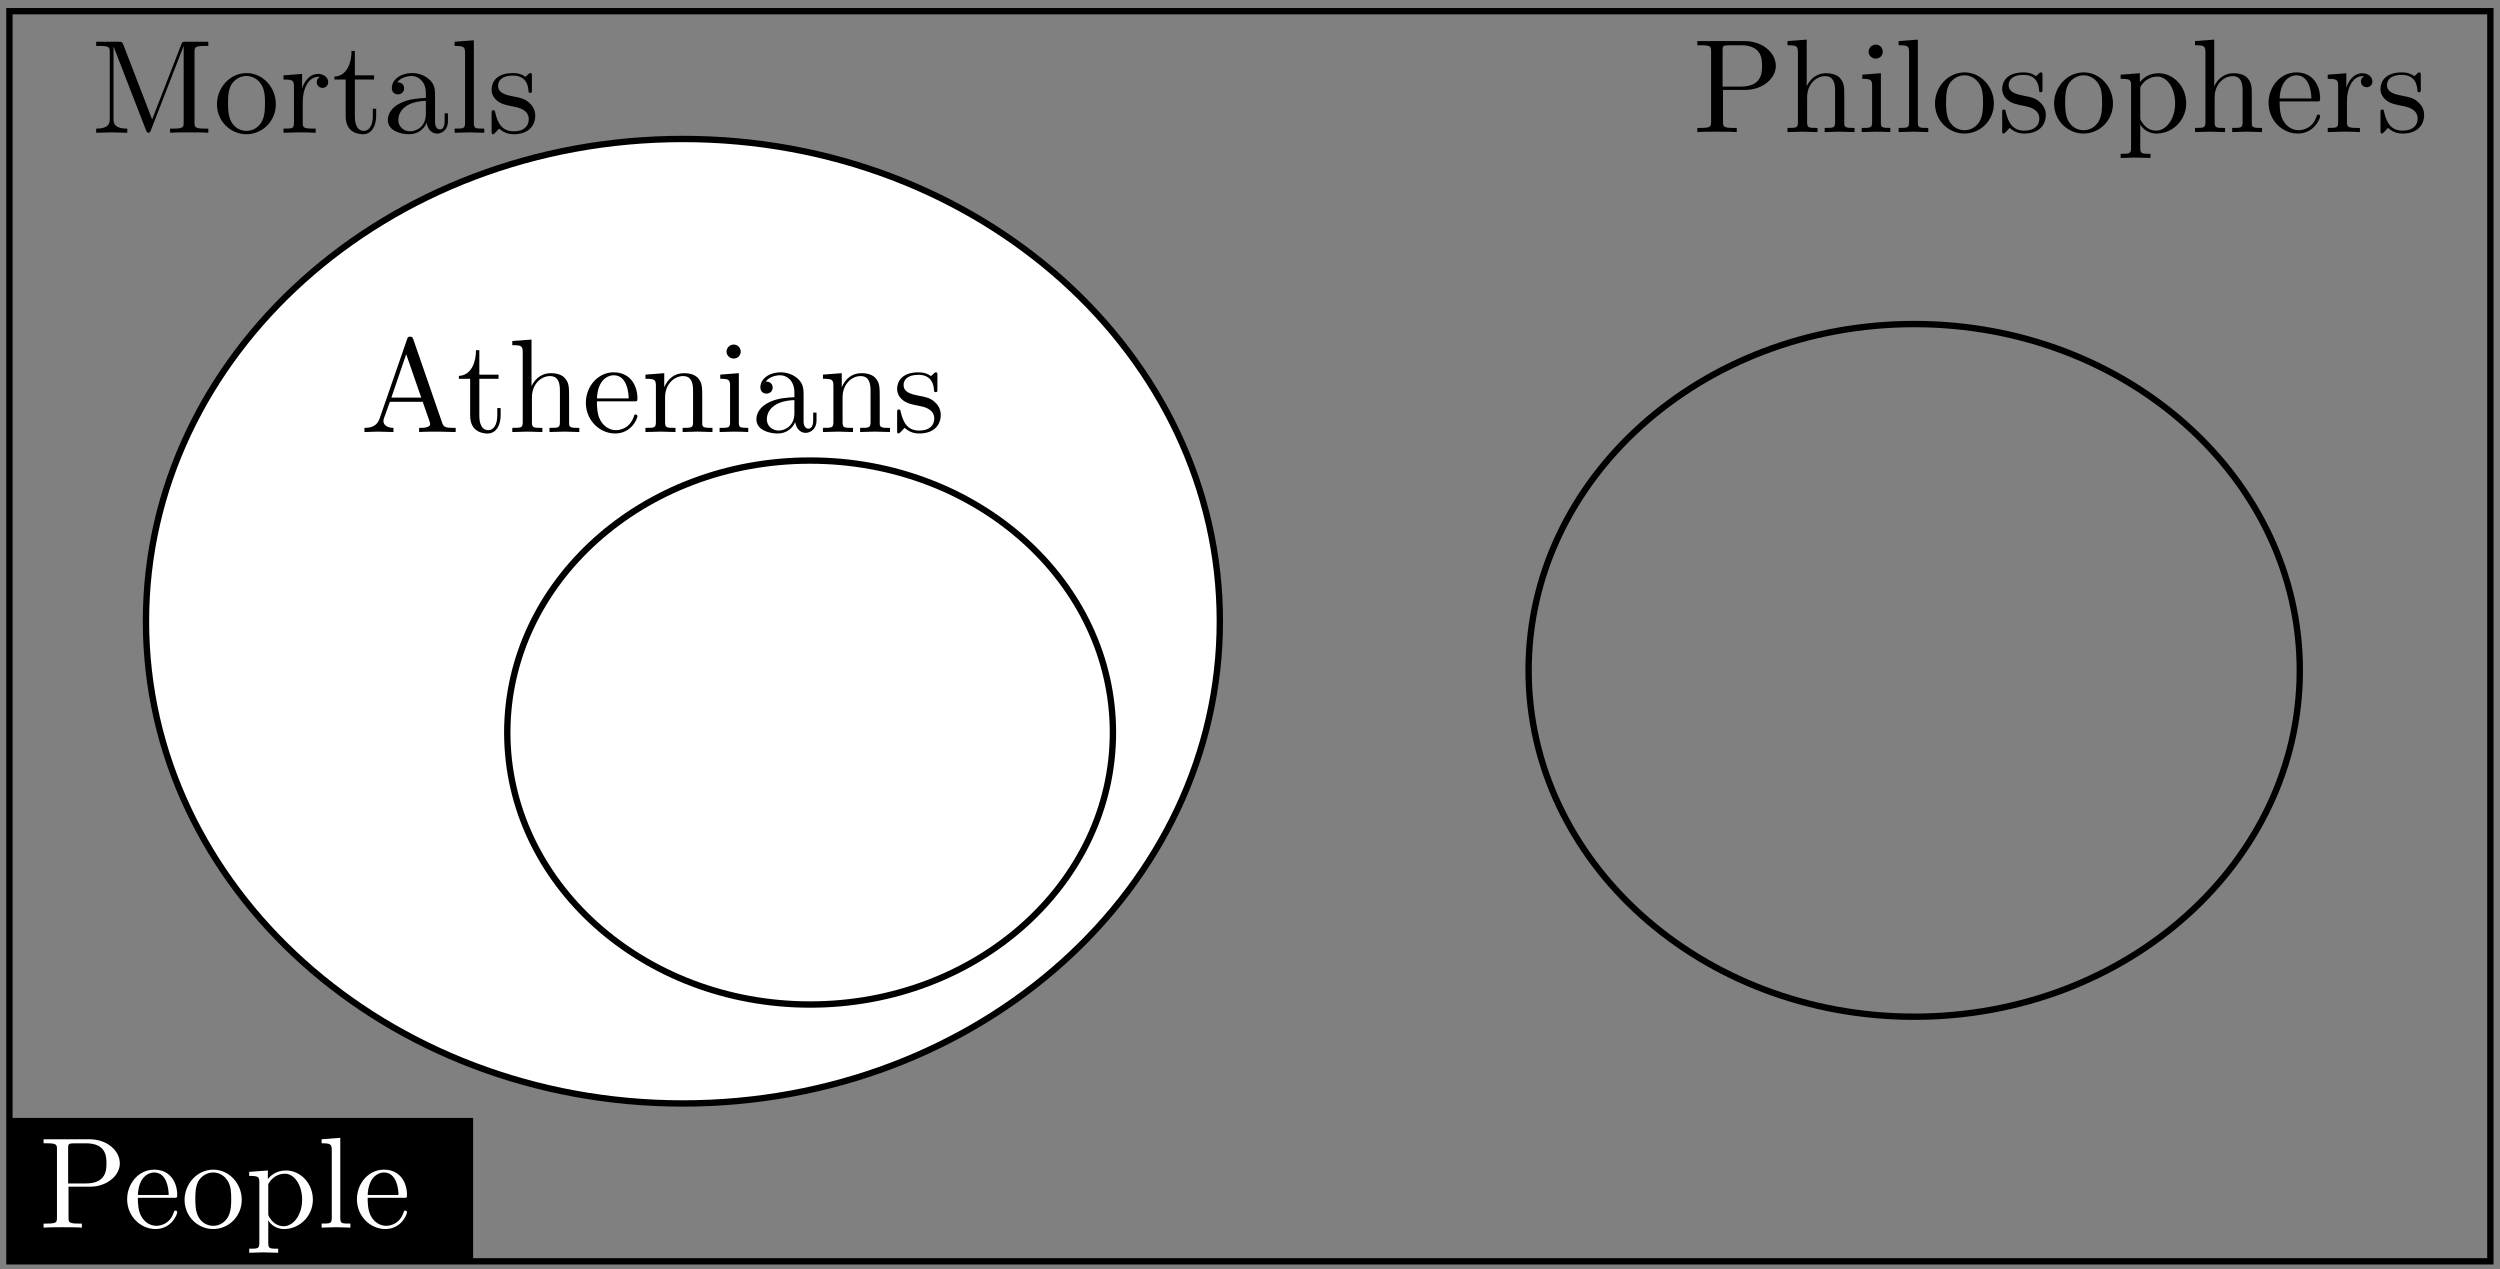 <?xml version="1.0" encoding="UTF-8" standalone="no"?>
<!-- Created with Inkscape (http://www.inkscape.org/) -->

<svg
   xmlns:ns0="http://www.iki.fi/pav/software/textext/"
   xmlns:dc="http://purl.org/dc/elements/1.1/"
   xmlns:cc="http://creativecommons.org/ns#"
   xmlns:rdf="http://www.w3.org/1999/02/22-rdf-syntax-ns#"
   xmlns:svg="http://www.w3.org/2000/svg"
   xmlns="http://www.w3.org/2000/svg"
   xmlns:xlink="http://www.w3.org/1999/xlink"
   xmlns:sodipodi="http://sodipodi.sourceforge.net/DTD/sodipodi-0.dtd"
   xmlns:inkscape="http://www.inkscape.org/namespaces/inkscape"
   width="392.906"
   height="199.469"
   id="svg2"
   version="1.1"
   inkscape:version="0.48.1 r9760"
   sodipodi:docname="syllogism-mortals-euler-box-diagram.svg">
  <rect width="100%" height="100%" fill="#808080" stroke="none"/>
  <sodipodi:namedview
     id="base"
     pagecolor="#ffffff"
     bordercolor="#666666"
     borderopacity="1.0"
     inkscape:pageopacity="0.0"
     inkscape:pageshadow="2"
     inkscape:zoom="3.0058061"
     inkscape:cx="137.56709"
     inkscape:cy="136.86926"
     inkscape:document-units="px"
     inkscape:current-layer="layer1"
     showgrid="false"
     inkscape:window-width="1366"
     inkscape:window-height="710"
     inkscape:window-x="-1"
     inkscape:window-y="26"
     inkscape:window-maximized="1"
     fit-margin-top="1"
     fit-margin-right="1"
     fit-margin-bottom="1"
     fit-margin-left="1" />
  <defs
     id="defs4">
    <marker
       inkscape:stockid="RazorWire"
       id="RazorWire"
       refX="0"
       refY="0"
       orient="auto">
       style=&quot;overflow:visible&quot;&gt;
      <path
   inkscape:connector-curvature="0"
   id="path5189"
   transform="scale(0.8,0.8)"
   style="fill:#999999;fill-opacity:1;fill-rule:evenodd;stroke:#000000;stroke-width:0.1pt"
   d="m 0.023,-0.74 0,1.438 -7.781,2.313 18.437,0 -7.187,-2.313 0,-1.438 7.25,-2.156 -18.469,0 7.75,2.156 z" />
</marker>
    <marker
       inkscape:stockid="Arrow1Lend"
       orient="auto"
       refY="0"
       refX="0"
       id="Arrow1Lend"
       style="overflow:visible">
      <path
         inkscape:connector-curvature="0"
         id="path4959"
         d="M 0,0 5,-5 -12.5,0 5,5 0,0 z"
         style="fill-rule:evenodd;stroke:#000000;stroke-width:1pt;marker-start:none"
         transform="matrix(-0.8,0,0,-0.8,-10,0)" />
    </marker>
    <marker
       inkscape:stockid="DotL"
       orient="auto"
       refY="0"
       refX="0"
       id="DotL"
       style="overflow:visible">
      <path
         inkscape:connector-curvature="0"
         id="path5018"
         d="m -2.5,-1 c 0,2.76 -2.24,5 -5,5 -2.76,0 -5,-2.24 -5,-5 0,-2.76 2.24,-5 5,-5 2.76,0 5,2.24 5,5 z"
         style="fill-rule:evenodd;stroke:#000000;stroke-width:1pt;marker-start:none;marker-end:none"
         transform="matrix(0.8,0,0,0.8,5.92,0.8)" />
    </marker>
    <marker
       inkscape:stockid="DotM"
       orient="auto"
       refY="0"
       refX="0"
       id="DotM"
       style="overflow:visible">
      <path
         inkscape:connector-curvature="0"
         id="path5021"
         d="m -2.5,-1 c 0,2.76 -2.24,5 -5,5 -2.76,0 -5,-2.24 -5,-5 0,-2.76 2.24,-5 5,-5 2.76,0 5,2.24 5,5 z"
         style="fill-rule:evenodd;stroke:#000000;stroke-width:1pt;marker-start:none;marker-end:none"
         transform="matrix(0.4,0,0,0.4,2.96,0.4)" />
    </marker>
    <marker
       inkscape:stockid="DotL"
       orient="auto"
       refY="0"
       refX="0"
       id="DotL-1"
       style="overflow:visible">
      <path
         inkscape:connector-curvature="0"
         id="path5018-9"
         d="m -2.5,-1 c 0,2.76 -2.24,5 -5,5 -2.76,0 -5,-2.24 -5,-5 0,-2.76 2.24,-5 5,-5 2.76,0 5,2.24 5,5 z"
         style="fill-rule:evenodd;stroke:#000000;stroke-width:1pt;marker-start:none;marker-end:none"
         transform="matrix(0.8,0,0,0.8,5.92,0.8)" />
    </marker>
    <marker
       inkscape:stockid="DotL"
       orient="auto"
       refY="0"
       refX="0"
       id="marker3931"
       style="overflow:visible">
      <path
         inkscape:connector-curvature="0"
         id="path3933"
         d="m -2.5,-1 c 0,2.76 -2.24,5 -5,5 -2.76,0 -5,-2.24 -5,-5 0,-2.76 2.24,-5 5,-5 2.76,0 5,2.24 5,5 z"
         style="fill-rule:evenodd;stroke:#000000;stroke-width:1pt;marker-start:none;marker-end:none"
         transform="matrix(0.8,0,0,0.8,5.92,0.8)" />
    </marker>
    <defs
       id="defs3283">
      <g
         id="g3285">
        <symbol
           id="textext-50d84883-0"
           overflow="visible"
           style="overflow:visible">
          <path
             id="path3288"
             d="M 6.219,-4.953 C 6.219,-5.938 5.234,-6.812 3.875,-6.812 l -3.531,0 0,0.312 0.25,0 c 0.766,0 0.781,0.109 0.781,0.469 l 0,5.25 c 0,0.359 -0.016,0.469 -0.781,0.469 l -0.25,0 0,0.312 c 0.359,-0.031 1.094,-0.031 1.469,-0.031 0.375,0 1.125,0 1.484,0.031 l 0,-0.312 -0.25,0 c -0.766,0 -0.781,-0.109 -0.781,-0.469 l 0,-2.375 1.688,0 c 1.188,0 2.266,-0.797 2.266,-1.797 z m -1.031,0 c 0,0.469 0,1.547 -1.578,1.547 l -1.375,0 0,-2.688 C 2.234,-6.438 2.25,-6.5 2.719,-6.5 l 0.891,0 C 5.188,-6.5 5.188,-5.438 5.188,-4.953 z m 0,0"
             style="stroke:none"
             inkscape:connector-curvature="0" />
        </symbol>
        <symbol
           id="textext-50d84883-1"
           overflow="visible"
           style="overflow:visible">
          <path
             id="path3291"
             d="m 4.141,-1.188 c 0,-0.094 -0.078,-0.125 -0.141,-0.125 -0.078,0 -0.109,0.062 -0.125,0.141 -0.344,1.031 -1.25,1.031 -1.344,1.031 -0.5,0 -0.891,-0.297 -1.125,-0.672 -0.297,-0.469 -0.297,-1.125 -0.297,-1.484 l 2.781,0 c 0.219,0 0.25,0 0.25,-0.219 0,-0.984 -0.547,-1.953 -1.781,-1.953 -1.156,0 -2.078,1.031 -2.078,2.281 0,1.328 1.047,2.297 2.188,2.297 C 3.688,0.109 4.141,-1 4.141,-1.188 z m -0.656,-1.328 -2.375,0 C 1.172,-4 2.016,-4.25 2.359,-4.25 c 1.016,0 1.125,1.344 1.125,1.734 z m 0,0"
             style="stroke:none"
             inkscape:connector-curvature="0" />
        </symbol>
        <symbol
           id="textext-50d84883-2"
           overflow="visible"
           style="overflow:visible">
          <path
             id="path3294"
             d="M 4.688,-2.141 C 4.688,-3.406 3.703,-4.469 2.5,-4.469 c -1.25,0 -2.219,1.094 -2.219,2.328 0,1.297 1.031,2.25 2.203,2.25 1.203,0 2.203,-0.984 2.203,-2.25 z M 3.875,-2.219 c 0,0.359 0,0.906 -0.219,1.344 -0.234,0.453 -0.672,0.734 -1.156,0.734 -0.438,0 -0.875,-0.203 -1.141,-0.672 -0.25,-0.438 -0.25,-1.047 -0.25,-1.406 0,-0.391 0,-0.922 0.234,-1.359 C 1.609,-4.031 2.078,-4.25 2.484,-4.25 c 0.438,0 0.859,0.219 1.125,0.656 0.266,0.422 0.266,1 0.266,1.375 z m 0,0"
             style="stroke:none"
             inkscape:connector-curvature="0" />
        </symbol>
        <symbol
           id="textext-50d84883-3"
           overflow="visible"
           style="overflow:visible">
          <path
             id="path3297"
             d="m 5.188,-2.156 c 0,-1.266 -0.953,-2.25 -2.078,-2.25 -0.781,0 -1.203,0.438 -1.391,0.656 l 0,-0.656 -1.438,0.109 0,0.312 c 0.703,0 0.781,0.062 0.781,0.5 l 0,4.656 C 1.062,1.625 0.953,1.625 0.281,1.625 l 0,0.312 1.109,-0.031 1.125,0.031 0,-0.312 C 1.859,1.625 1.75,1.625 1.75,1.172 l 0,-1.766 c 0.047,0.172 0.469,0.703 1.219,0.703 1.188,0 2.219,-0.984 2.219,-2.266 z m -0.828,0 c 0,1.203 -0.688,2.047 -1.422,2.047 -0.406,0 -0.781,-0.203 -1.047,-0.609 C 1.75,-0.922 1.75,-0.938 1.75,-1.141 l 0,-2.219 C 2.031,-3.875 2.516,-4.156 3.031,-4.156 c 0.734,0 1.328,0.875 1.328,2 z m 0,0"
             style="stroke:none"
             inkscape:connector-curvature="0" />
        </symbol>
        <symbol
           id="textext-50d84883-4"
           overflow="visible"
           style="overflow:visible">
          <path
             id="path3300"
             d="m 2.547,0 0,-0.312 c -0.672,0 -0.781,0 -0.781,-0.438 l 0,-6.172 -1.438,0.109 0,0.312 c 0.703,0 0.781,0.062 0.781,0.562 l 0,5.188 c 0,0.438 -0.109,0.438 -0.781,0.438 l 0,0.312 1.109,-0.031 z m 0,0"
             style="stroke:none"
             inkscape:connector-curvature="0" />
        </symbol>
      </g>
    </defs>
  </defs>
  <g
     transform="translate(-78.312,-136.688)"
     id="layer1"
     inkscape:groupmode="layer"
     inkscape:label="Layer 1">
    <rect
       y="313.179"
       x="80.273"
       height="20.684"
       width="71.599"
       id="rect3449"
       style="fill:#000000;stroke:#000000;stroke-width:1.594;stroke-miterlimit:4;stroke-opacity:1;stroke-dasharray:none;stroke-dashoffset:0" />
    <g
       transform="matrix(2.039,0,0,2.039,-371.116,54.839)"
       style="fill:#ffffff;fill-opacity:1;stroke-width:0"
       id="g3303">
      <use
         style="fill:#ffffff"
         height="199.469"
         width="392.906"
         xlink:href="#textext-50d84883-0"
         x="223.432"
         y="134.765"
         id="use3305" />
    </g>
    <g
       transform="matrix(2.039,0,0,2.039,-371.116,54.839)"
       style="fill:#ffffff;fill-opacity:1;stroke-width:0"
       id="g3307">
      <use
         style="fill:#ffffff"
         height="199.469"
         width="392.906"
         xlink:href="#textext-50d84883-1"
         x="229.934"
         y="134.765"
         id="use3309" />
      <use
         style="fill:#ffffff"
         height="199.469"
         width="392.906"
         xlink:href="#textext-50d84883-2"
         x="234.362"
         y="134.765"
         id="use3311" />
      <use
         style="fill:#ffffff"
         height="199.469"
         width="392.906"
         xlink:href="#textext-50d84883-3"
         x="239.343"
         y="134.765"
         id="use3313" />
      <use
         style="fill:#ffffff"
         height="199.469"
         width="392.906"
         xlink:href="#textext-50d84883-4"
         x="244.878"
         y="134.765"
         id="use3315" />
      <use
         style="fill:#ffffff"
         height="199.469"
         width="392.906"
         xlink:href="#textext-50d84883-1"
         x="247.646"
         y="134.765"
         id="use3317" />
    </g>
    <rect
       style="fill:none;stroke:#000000;stroke-width:0.992;stroke-miterlimit:4;stroke-opacity:1;stroke-dasharray:none;stroke-dashoffset:0"
       id="rect5767"
       width="389.914"
       height="196.475"
       x="79.793"
       y="138.445" />
    <path
       transform="matrix(2.222,0,0,2.222,-107.917,-328.152)"
       sodipodi:type="arc"
       style="fill:none;stroke:#000000;stroke-width:0.45;stroke-miterlimit:4;stroke-opacity:1;stroke-dasharray:none;stroke-dashoffset:0"
       id="path3741-2-0-7"
       sodipodi:cx="219.20311"
       sodipodi:cy="256.6145"
       sodipodi:rx="27.274118"
       sodipodi:ry="24.496199"
       d="m 246.477,256.615 c 0,13.529 -12.211,24.496 -27.274,24.496 -15.063,0 -27.274,-10.967 -27.274,-24.496 0,-13.529 12.211,-24.496 27.274,-24.496 15.063,0 27.274,10.967 27.274,24.496 z" />
    <path
       transform="matrix(3.094,0,0,3.094,-492.575,-559.646)"
       sodipodi:type="arc"
       style="fill:#ffffff;fill-opacity:1;fill-rule:nonzero;stroke:#000000;stroke-width:0.323;stroke-miterlimit:4;stroke-opacity:1;stroke-dasharray:none;stroke-dashoffset:0"
       id="path3741-27-3"
       sodipodi:cx="219.20311"
       sodipodi:cy="256.6145"
       sodipodi:rx="27.274118"
       sodipodi:ry="24.496199"
       d="m 246.477,256.615 c 0,13.529 -12.211,24.496 -27.274,24.496 -15.063,0 -27.274,-10.967 -27.274,-24.496 0,-13.529 12.211,-24.496 27.274,-24.496 15.063,0 27.274,10.967 27.274,24.496 z" />
    <path
       transform="matrix(1.745,0,0,1.745,-176.879,-195.977)"
       sodipodi:type="arc"
       style="fill:none;stroke:#000000;stroke-width:0.573;stroke-miterlimit:4;stroke-opacity:1;stroke-dasharray:none;stroke-dashoffset:0"
       id="path3741-2-2"
       sodipodi:cx="219.20311"
       sodipodi:cy="256.6145"
       sodipodi:rx="27.274118"
       sodipodi:ry="24.496199"
       d="m 246.477,256.615 c 0,13.529 -12.211,24.496 -27.274,24.496 -15.063,0 -27.274,-10.967 -27.274,-24.496 0,-13.529 12.211,-24.496 27.274,-24.496 15.063,0 27.274,10.967 27.274,24.496 z" />
    <g
       transform="matrix(2.1,0,0,2.1,-334.275,-78.418)"
       ns0:text="Athenians"
       ns0:preamble="/home/aidan/Thesis/images/preamble.tex"
       ns0:page_width=""
       style="stroke-width:0"
       id="g3364-3">
      <defs
         id="defs3366-9">
        <g
           id="g3368-2">
          <symbol
             overflow="visible"
             id="textext-88628409-0-8"
             style="overflow:visible">
            <path
               style="stroke:none"
               d="m 7.141,0 0,-0.312 -0.172,0 C 6.375,-0.312 6.234,-0.375 6.125,-0.703 L 3.969,-6.938 c -0.047,-0.125 -0.078,-0.203 -0.234,-0.203 -0.156,0 -0.188,0.062 -0.234,0.203 L 1.438,-0.984 C 1.25,-0.469 0.859,-0.312 0.312,-0.312 L 0.312,0 1.328,-0.031 2.484,0 l 0,-0.312 c -0.5,0 -0.75,-0.25 -0.75,-0.5 0,-0.031 0.016,-0.141 0.016,-0.156 l 0.469,-1.297 2.453,0 0.531,1.516 c 0.016,0.047 0.031,0.109 0.031,0.141 0,0.297 -0.562,0.297 -0.828,0.297 l 0,0.312 c 0.359,-0.031 1.062,-0.031 1.438,-0.031 z M 4.562,-2.578 l -2.234,0 1.109,-3.25 z m 0,0"
               id="path3371-3"
               inkscape:connector-curvature="0" />
          </symbol>
          <symbol
             overflow="visible"
             id="textext-88628409-1-0"
             style="overflow:visible">
            <path
               style="stroke:none"
               d="m 3.312,-1.234 0,-0.562 -0.25,0 0,0.547 c 0,0.734 -0.297,1.109 -0.672,1.109 -0.672,0 -0.672,-0.906 -0.672,-1.078 l 0,-2.766 1.438,0 0,-0.312 -1.438,0 0,-1.828 -0.25,0 c 0,0.812 -0.297,1.875 -1.281,1.922 l 0,0.219 0.844,0 0,2.75 c 0,1.219 0.938,1.344 1.297,1.344 0.703,0 0.984,-0.703 0.984,-1.344 z m 0,0"
               id="path3374-1"
               inkscape:connector-curvature="0" />
          </symbol>
          <symbol
             overflow="visible"
             id="textext-88628409-2-7"
             style="overflow:visible">
            <path
               style="stroke:none"
               d="m 5.328,0 0,-0.312 c -0.516,0 -0.766,0 -0.766,-0.297 l 0,-1.906 c 0,-0.859 0,-1.156 -0.312,-1.516 -0.141,-0.172 -0.469,-0.375 -1.047,-0.375 -0.844,0 -1.281,0.594 -1.438,0.953 l -0.016,0 0,-3.469 -1.438,0.109 0,0.312 c 0.703,0 0.781,0.062 0.781,0.562 l 0,5.188 c 0,0.438 -0.109,0.438 -0.781,0.438 L 0.312,0 1.453,-0.031 2.562,0 l 0,-0.312 c -0.672,0 -0.781,0 -0.781,-0.438 l 0,-1.844 C 1.781,-3.625 2.5,-4.188 3.125,-4.188 c 0.641,0 0.75,0.531 0.75,1.109 l 0,2.328 c 0,0.438 -0.109,0.438 -0.781,0.438 l 0,0.312 1.125,-0.031 z m 0,0"
               id="path3377-8"
               inkscape:connector-curvature="0" />
          </symbol>
          <symbol
             overflow="visible"
             id="textext-88628409-3-9"
             style="overflow:visible">
            <path
               style="stroke:none"
               d="m 4.141,-1.188 c 0,-0.094 -0.078,-0.125 -0.141,-0.125 -0.078,0 -0.109,0.062 -0.125,0.141 -0.344,1.031 -1.25,1.031 -1.344,1.031 -0.5,0 -0.891,-0.297 -1.125,-0.672 -0.297,-0.469 -0.297,-1.125 -0.297,-1.484 l 2.781,0 c 0.219,0 0.25,0 0.25,-0.219 0,-0.984 -0.547,-1.953 -1.781,-1.953 -1.156,0 -2.078,1.031 -2.078,2.281 0,1.328 1.047,2.297 2.188,2.297 C 3.688,0.109 4.141,-1 4.141,-1.188 z m -0.656,-1.328 -2.375,0 C 1.172,-4 2.016,-4.25 2.359,-4.25 c 1.016,0 1.125,1.344 1.125,1.734 z m 0,0"
               id="path3380-1"
               inkscape:connector-curvature="0" />
          </symbol>
          <symbol
             overflow="visible"
             id="textext-88628409-4-5"
             style="overflow:visible">
            <path
               style="stroke:none"
               d="m 5.328,0 0,-0.312 c -0.516,0 -0.766,0 -0.766,-0.297 l 0,-1.906 c 0,-0.859 0,-1.156 -0.312,-1.516 -0.141,-0.172 -0.469,-0.375 -1.047,-0.375 C 2.469,-4.406 2,-3.984 1.719,-3.359 l 0,-1.047 -1.406,0.109 0,0.312 c 0.703,0 0.781,0.062 0.781,0.562 l 0,2.672 c 0,0.438 -0.109,0.438 -0.781,0.438 L 0.312,0 1.453,-0.031 2.562,0 l 0,-0.312 c -0.672,0 -0.781,0 -0.781,-0.438 l 0,-1.844 C 1.781,-3.625 2.5,-4.188 3.125,-4.188 c 0.641,0 0.75,0.531 0.75,1.109 l 0,2.328 c 0,0.438 -0.109,0.438 -0.781,0.438 l 0,0.312 1.125,-0.031 z m 0,0"
               id="path3383-4"
               inkscape:connector-curvature="0" />
          </symbol>
          <symbol
             overflow="visible"
             id="textext-88628409-5-9"
             style="overflow:visible">
            <path
               style="stroke:none"
               d="m 2.469,0 0,-0.312 c -0.672,0 -0.703,-0.047 -0.703,-0.438 l 0,-3.656 -1.391,0.109 0,0.312 c 0.641,0 0.734,0.062 0.734,0.547 l 0,2.688 c 0,0.438 -0.109,0.438 -0.781,0.438 l 0,0.312 1.094,-0.031 C 1.781,-0.031 2.125,-0.016 2.469,0 z m -0.562,-6.016 c 0,-0.281 -0.219,-0.531 -0.516,-0.531 -0.344,0 -0.547,0.281 -0.547,0.531 C 0.844,-5.75 1.078,-5.5 1.375,-5.5 c 0.344,0 0.531,-0.266 0.531,-0.516 z m 0,0"
               id="path3386-2"
               inkscape:connector-curvature="0" />
          </symbol>
          <symbol
             overflow="visible"
             id="textext-88628409-6-5"
             style="overflow:visible">
            <path
               style="stroke:none"
               d="m 4.812,-0.891 0,-0.562 -0.25,0 0,0.562 C 4.562,-0.312 4.312,-0.25 4.203,-0.25 3.875,-0.25 3.844,-0.703 3.844,-0.75 l 0,-1.984 c 0,-0.422 0,-0.812 -0.359,-1.188 C 3.094,-4.312 2.594,-4.469 2.109,-4.469 c -0.812,0 -1.5,0.469 -1.5,1.125 0,0.297 0.203,0.469 0.453,0.469 0.281,0 0.469,-0.203 0.469,-0.453 0,-0.125 -0.062,-0.453 -0.516,-0.453 C 1.281,-4.141 1.781,-4.25 2.094,-4.25 c 0.484,0 1.062,0.391 1.062,1.281 l 0,0.359 C 2.641,-2.578 1.938,-2.547 1.312,-2.25 c -0.75,0.344 -1,0.859 -1,1.297 0,0.812 0.969,1.062 1.594,1.062 0.672,0 1.125,-0.406 1.312,-0.859 0.047,0.391 0.312,0.812 0.781,0.812 0.203,0 0.812,-0.141 0.812,-0.953 z m -1.656,-0.5 c 0,0.938 -0.719,1.281 -1.172,1.281 -0.484,0 -0.891,-0.344 -0.891,-0.844 0,-0.547 0.406,-1.375 2.062,-1.438 z m 0,0"
               id="path3389-7"
               inkscape:connector-curvature="0" />
          </symbol>
          <symbol
             overflow="visible"
             id="textext-88628409-7-4"
             style="overflow:visible">
            <path
               style="stroke:none"
               d="m 3.594,-1.281 c 0,-0.516 -0.297,-0.828 -0.422,-0.938 C 2.844,-2.547 2.453,-2.625 2.031,-2.703 1.469,-2.812 0.812,-2.938 0.812,-3.516 c 0,-0.359 0.25,-0.766 1.109,-0.766 1.094,0 1.156,0.906 1.172,1.203 0,0.094 0.109,0.094 0.109,0.094 0.141,0 0.141,-0.047 0.141,-0.234 l 0,-1.016 c 0,-0.156 0,-0.234 -0.109,-0.234 -0.047,0 -0.078,0 -0.203,0.125 -0.031,0.031 -0.125,0.125 -0.172,0.156 -0.375,-0.281 -0.781,-0.281 -0.938,-0.281 -1.219,0 -1.594,0.672 -1.594,1.234 0,0.344 0.156,0.625 0.422,0.844 0.328,0.25 0.609,0.312 1.328,0.453 0.219,0.047 1.031,0.203 1.031,0.922 0,0.5 -0.344,0.906 -1.125,0.906 -0.844,0 -1.203,-0.562 -1.391,-1.422 C 0.562,-1.656 0.562,-1.688 0.453,-1.688 c -0.125,0 -0.125,0.062 -0.125,0.234 l 0,1.328 c 0,0.172 0,0.234 0.109,0.234 0.047,0 0.062,-0.016 0.25,-0.203 0.016,-0.016 0.016,-0.031 0.203,-0.219 0.438,0.406 0.891,0.422 1.094,0.422 1.141,0 1.609,-0.672 1.609,-1.391 z m 0,0"
               id="path3392-9"
               inkscape:connector-curvature="0" />
          </symbol>
        </g>
      </defs>
      <g
         id="textext-88628409-8-9">
        <g
           style="fill:#000000;fill-opacity:1"
           id="g3395-4">
          <use
             xlink:href="#textext-88628409-0-8"
             x="223.432"
             y="134.765"
             id="use3397-5"
             width="744.094"
             height="1052.362" />
        </g>
        <g
           style="fill:#000000;fill-opacity:1"
           id="g3399-9">
          <use
             xlink:href="#textext-88628409-1-0"
             x="230.625"
             y="134.765"
             id="use3401-3"
             width="744.094"
             height="1052.362" />
          <use
             xlink:href="#textext-88628409-2-7"
             x="234.499"
             y="134.765"
             id="use3403-5"
             width="744.094"
             height="1052.362" />
          <use
             xlink:href="#textext-88628409-3-9"
             x="240.035"
             y="134.765"
             id="use3405-7"
             width="744.094"
             height="1052.362" />
          <use
             xlink:href="#textext-88628409-4-5"
             x="244.463"
             y="134.765"
             id="use3407-0"
             width="744.094"
             height="1052.362" />
          <use
             xlink:href="#textext-88628409-5-9"
             x="249.998"
             y="134.765"
             id="use3409-8"
             width="744.094"
             height="1052.362" />
          <use
             xlink:href="#textext-88628409-6-5"
             x="252.766"
             y="134.765"
             id="use3411-1"
             width="744.094"
             height="1052.362" />
          <use
             xlink:href="#textext-88628409-4-5"
             x="257.747"
             y="134.765"
             id="use3413-9"
             width="744.094"
             height="1052.362" />
          <use
             xlink:href="#textext-88628409-7-4"
             x="263.282"
             y="134.765"
             id="use3415-9"
             width="744.094"
             height="1052.362" />
        </g>
      </g>
    </g>
    <g
       id="g3575-7"
       style="stroke-width:0"
       ns0:page_width=""
       ns0:preamble="/home/aidan/Thesis/images/preamble.tex"
       ns0:text="Philosophers"
       transform="matrix(2.1,0,0,2.1,-124.863,-125.558)">
      <defs
         id="defs3577-8">
        <g
           id="g3579-2">
          <symbol
             id="textext-4e7c4837-0-5"
             overflow="visible"
             style="overflow:visible">
            <path
               id="path3582-3"
               d="M 6.219,-4.953 C 6.219,-5.938 5.234,-6.812 3.875,-6.812 l -3.531,0 0,0.312 0.25,0 c 0.766,0 0.781,0.109 0.781,0.469 l 0,5.25 c 0,0.359 -0.016,0.469 -0.781,0.469 l -0.25,0 0,0.312 c 0.359,-0.031 1.094,-0.031 1.469,-0.031 0.375,0 1.125,0 1.484,0.031 l 0,-0.312 -0.25,0 c -0.766,0 -0.781,-0.109 -0.781,-0.469 l 0,-2.375 1.688,0 c 1.188,0 2.266,-0.797 2.266,-1.797 z m -1.031,0 c 0,0.469 0,1.547 -1.578,1.547 l -1.375,0 0,-2.688 C 2.234,-6.438 2.25,-6.5 2.719,-6.5 l 0.891,0 C 5.188,-6.5 5.188,-5.438 5.188,-4.953 z m 0,0"
               style="stroke:none"
               inkscape:connector-curvature="0" />
          </symbol>
          <symbol
             id="textext-4e7c4837-1-4"
             overflow="visible"
             style="overflow:visible">
            <path
               id="path3585-9"
               d="m 5.328,0 0,-0.312 c -0.516,0 -0.766,0 -0.766,-0.297 l 0,-1.906 c 0,-0.859 0,-1.156 -0.312,-1.516 -0.141,-0.172 -0.469,-0.375 -1.047,-0.375 -0.844,0 -1.281,0.594 -1.438,0.953 l -0.016,0 0,-3.469 -1.438,0.109 0,0.312 c 0.703,0 0.781,0.062 0.781,0.562 l 0,5.188 c 0,0.438 -0.109,0.438 -0.781,0.438 L 0.312,0 1.453,-0.031 2.562,0 l 0,-0.312 c -0.672,0 -0.781,0 -0.781,-0.438 l 0,-1.844 C 1.781,-3.625 2.5,-4.188 3.125,-4.188 c 0.641,0 0.75,0.531 0.75,1.109 l 0,2.328 c 0,0.438 -0.109,0.438 -0.781,0.438 l 0,0.312 1.125,-0.031 z m 0,0"
               style="stroke:none"
               inkscape:connector-curvature="0" />
          </symbol>
          <symbol
             id="textext-4e7c4837-2-0"
             overflow="visible"
             style="overflow:visible">
            <path
               id="path3588-2"
               d="m 2.469,0 0,-0.312 c -0.672,0 -0.703,-0.047 -0.703,-0.438 l 0,-3.656 -1.391,0.109 0,0.312 c 0.641,0 0.734,0.062 0.734,0.547 l 0,2.688 c 0,0.438 -0.109,0.438 -0.781,0.438 l 0,0.312 1.094,-0.031 C 1.781,-0.031 2.125,-0.016 2.469,0 z m -0.562,-6.016 c 0,-0.281 -0.219,-0.531 -0.516,-0.531 -0.344,0 -0.547,0.281 -0.547,0.531 C 0.844,-5.75 1.078,-5.5 1.375,-5.5 c 0.344,0 0.531,-0.266 0.531,-0.516 z m 0,0"
               style="stroke:none"
               inkscape:connector-curvature="0" />
          </symbol>
          <symbol
             id="textext-4e7c4837-3-0"
             overflow="visible"
             style="overflow:visible">
            <path
               id="path3591-1"
               d="m 2.547,0 0,-0.312 c -0.672,0 -0.781,0 -0.781,-0.438 l 0,-6.172 -1.438,0.109 0,0.312 c 0.703,0 0.781,0.062 0.781,0.562 l 0,5.188 c 0,0.438 -0.109,0.438 -0.781,0.438 l 0,0.312 1.109,-0.031 z m 0,0"
               style="stroke:none"
               inkscape:connector-curvature="0" />
          </symbol>
          <symbol
             id="textext-4e7c4837-4-9"
             overflow="visible"
             style="overflow:visible">
            <path
               id="path3594-6"
               d="M 4.688,-2.141 C 4.688,-3.406 3.703,-4.469 2.5,-4.469 c -1.25,0 -2.219,1.094 -2.219,2.328 0,1.297 1.031,2.25 2.203,2.25 1.203,0 2.203,-0.984 2.203,-2.25 z M 3.875,-2.219 c 0,0.359 0,0.906 -0.219,1.344 -0.234,0.453 -0.672,0.734 -1.156,0.734 -0.438,0 -0.875,-0.203 -1.141,-0.672 -0.25,-0.438 -0.25,-1.047 -0.25,-1.406 0,-0.391 0,-0.922 0.234,-1.359 C 1.609,-4.031 2.078,-4.25 2.484,-4.25 c 0.438,0 0.859,0.219 1.125,0.656 0.266,0.422 0.266,1 0.266,1.375 z m 0,0"
               style="stroke:none"
               inkscape:connector-curvature="0" />
          </symbol>
          <symbol
             id="textext-4e7c4837-5-2"
             overflow="visible"
             style="overflow:visible">
            <path
               id="path3597-1"
               d="m 3.594,-1.281 c 0,-0.516 -0.297,-0.828 -0.422,-0.938 C 2.844,-2.547 2.453,-2.625 2.031,-2.703 1.469,-2.812 0.812,-2.938 0.812,-3.516 c 0,-0.359 0.25,-0.766 1.109,-0.766 1.094,0 1.156,0.906 1.172,1.203 0,0.094 0.109,0.094 0.109,0.094 0.141,0 0.141,-0.047 0.141,-0.234 l 0,-1.016 c 0,-0.156 0,-0.234 -0.109,-0.234 -0.047,0 -0.078,0 -0.203,0.125 -0.031,0.031 -0.125,0.125 -0.172,0.156 -0.375,-0.281 -0.781,-0.281 -0.938,-0.281 -1.219,0 -1.594,0.672 -1.594,1.234 0,0.344 0.156,0.625 0.422,0.844 0.328,0.25 0.609,0.312 1.328,0.453 0.219,0.047 1.031,0.203 1.031,0.922 0,0.5 -0.344,0.906 -1.125,0.906 -0.844,0 -1.203,-0.562 -1.391,-1.422 C 0.562,-1.656 0.562,-1.688 0.453,-1.688 c -0.125,0 -0.125,0.062 -0.125,0.234 l 0,1.328 c 0,0.172 0,0.234 0.109,0.234 0.047,0 0.062,-0.016 0.25,-0.203 0.016,-0.016 0.016,-0.031 0.203,-0.219 0.438,0.406 0.891,0.422 1.094,0.422 1.141,0 1.609,-0.672 1.609,-1.391 z m 0,0"
               style="stroke:none"
               inkscape:connector-curvature="0" />
          </symbol>
          <symbol
             id="textext-4e7c4837-6-2"
             overflow="visible"
             style="overflow:visible">
            <path
               id="path3600-0"
               d="m 5.188,-2.156 c 0,-1.266 -0.953,-2.25 -2.078,-2.25 -0.781,0 -1.203,0.438 -1.391,0.656 l 0,-0.656 -1.438,0.109 0,0.312 c 0.703,0 0.781,0.062 0.781,0.5 l 0,4.656 C 1.062,1.625 0.953,1.625 0.281,1.625 l 0,0.312 1.109,-0.031 1.125,0.031 0,-0.312 C 1.859,1.625 1.75,1.625 1.75,1.172 l 0,-1.766 c 0.047,0.172 0.469,0.703 1.219,0.703 1.188,0 2.219,-0.984 2.219,-2.266 z m -0.828,0 c 0,1.203 -0.688,2.047 -1.422,2.047 -0.406,0 -0.781,-0.203 -1.047,-0.609 C 1.75,-0.922 1.75,-0.938 1.75,-1.141 l 0,-2.219 C 2.031,-3.875 2.516,-4.156 3.031,-4.156 c 0.734,0 1.328,0.875 1.328,2 z m 0,0"
               style="stroke:none"
               inkscape:connector-curvature="0" />
          </symbol>
          <symbol
             id="textext-4e7c4837-7-7"
             overflow="visible"
             style="overflow:visible">
            <path
               id="path3603-3"
               d="m 4.141,-1.188 c 0,-0.094 -0.078,-0.125 -0.141,-0.125 -0.078,0 -0.109,0.062 -0.125,0.141 -0.344,1.031 -1.25,1.031 -1.344,1.031 -0.5,0 -0.891,-0.297 -1.125,-0.672 -0.297,-0.469 -0.297,-1.125 -0.297,-1.484 l 2.781,0 c 0.219,0 0.25,0 0.25,-0.219 0,-0.984 -0.547,-1.953 -1.781,-1.953 -1.156,0 -2.078,1.031 -2.078,2.281 0,1.328 1.047,2.297 2.188,2.297 C 3.688,0.109 4.141,-1 4.141,-1.188 z m -0.656,-1.328 -2.375,0 C 1.172,-4 2.016,-4.25 2.359,-4.25 c 1.016,0 1.125,1.344 1.125,1.734 z m 0,0"
               style="stroke:none"
               inkscape:connector-curvature="0" />
          </symbol>
          <symbol
             id="textext-4e7c4837-8-1"
             overflow="visible"
             style="overflow:visible">
            <path
               id="path3606-1"
               d="m 3.625,-3.797 c 0,-0.312 -0.312,-0.609 -0.734,-0.609 -0.734,0 -1.094,0.672 -1.219,1.094 l 0,-1.094 -1.391,0.109 0,0.312 c 0.703,0 0.781,0.062 0.781,0.562 l 0,2.672 c 0,0.438 -0.109,0.438 -0.781,0.438 l 0,0.312 1.141,-0.031 c 0.391,0 0.859,0 1.266,0.031 l 0,-0.312 -0.219,0 c -0.734,0 -0.75,-0.109 -0.75,-0.469 l 0,-1.531 c 0,-0.984 0.422,-1.875 1.172,-1.875 0.062,0 0.094,0 0.109,0.016 -0.031,0 -0.234,0.125 -0.234,0.391 0,0.266 0.219,0.422 0.438,0.422 0.172,0 0.422,-0.125 0.422,-0.438 z m 0,0"
               style="stroke:none"
               inkscape:connector-curvature="0" />
          </symbol>
        </g>
      </defs>
      <g
         id="textext-4e7c4837-9-9">
        <g
           id="g3609-0"
           style="fill:#000000;fill-opacity:1">
          <use
             id="use3611-5"
             y="134.765"
             x="223.432"
             xlink:href="#textext-4e7c4837-0-5"
             width="744.094"
             height="1052.362" />
          <use
             id="use3613-6"
             y="134.765"
             x="230.213"
             xlink:href="#textext-4e7c4837-1-4"
             width="744.094"
             height="1052.362" />
          <use
             id="use3615-7"
             y="134.765"
             x="235.748"
             xlink:href="#textext-4e7c4837-2-0"
             width="744.094"
             height="1052.362" />
          <use
             id="use3617-7"
             y="134.765"
             x="238.515"
             xlink:href="#textext-4e7c4837-3-0"
             width="744.094"
             height="1052.362" />
          <use
             id="use3619-4"
             y="134.765"
             x="241.283"
             xlink:href="#textext-4e7c4837-4-9"
             width="744.094"
             height="1052.362" />
          <use
             id="use3621-0"
             y="134.765"
             x="246.264"
             xlink:href="#textext-4e7c4837-5-2"
             width="744.094"
             height="1052.362" />
          <use
             id="use3623-6"
             y="134.765"
             x="250.195"
             xlink:href="#textext-4e7c4837-4-9"
             width="744.094"
             height="1052.362" />
          <use
             id="use3625-4"
             y="134.765"
             x="255.176"
             xlink:href="#textext-4e7c4837-6-2"
             width="744.094"
             height="1052.362" />
          <use
             id="use3627-7"
             y="134.765"
             x="260.711"
             xlink:href="#textext-4e7c4837-1-4"
             width="744.094"
             height="1052.362" />
          <use
             id="use3629-4"
             y="134.765"
             x="266.246"
             xlink:href="#textext-4e7c4837-7-7"
             width="744.094"
             height="1052.362" />
          <use
             id="use3631-8"
             y="134.765"
             x="270.675"
             xlink:href="#textext-4e7c4837-8-1"
             width="744.094"
             height="1052.362" />
          <use
             id="use3633-5"
             y="134.765"
             x="274.577"
             xlink:href="#textext-4e7c4837-5-2"
             width="744.094"
             height="1052.362" />
        </g>
      </g>
    </g>
    <g
       id="g8316"
       style="stroke-width:0"
       ns0:page_width=""
       ns0:preamble="/home/aidan/Thesis/images/preamble.tex"
       ns0:text="Mortals"
       transform="matrix(2.1,0,0,2.1,-376.566,-125.451)">
      <defs
         id="defs8318">
        <g
           id="g8320">
          <symbol
             id="textext-8ef98a9f-0"
             overflow="visible">
            <path
               id="path8323"
               d="M 8.766 0 L 8.766 -0.312 L 8.516 -0.312 C 7.75 -0.312 7.734 -0.422 7.734 -0.781 L 7.734 -6.031 C 7.734 -6.391 7.75 -6.5 8.516 -6.5 L 8.766 -6.5 L 8.766 -6.812 L 7.078 -6.812 C 6.812 -6.812 6.812 -6.797 6.75 -6.625 L 4.562 -1 L 2.406 -6.594 C 2.312 -6.812 2.281 -6.812 2.047 -6.812 L 0.375 -6.812 L 0.375 -6.5 L 0.609 -6.5 C 1.375 -6.5 1.391 -6.391 1.391 -6.031 L 1.391 -1.047 C 1.391 -0.781 1.391 -0.312 0.375 -0.312 L 0.375 0 L 1.531 -0.031 L 2.703 0 L 2.703 -0.312 C 1.672 -0.312 1.672 -0.781 1.672 -1.047 L 1.672 -6.422 L 1.688 -6.422 L 4.094 -0.219 C 4.141 -0.094 4.188 0 4.281 0 C 4.391 0 4.422 -0.078 4.469 -0.188 L 6.922 -6.5 L 6.922 -0.781 C 6.922 -0.422 6.906 -0.312 6.141 -0.312 L 5.906 -0.312 L 5.906 0 C 6.266 -0.031 6.953 -0.031 7.344 -0.031 C 7.719 -0.031 8.391 -0.031 8.766 0 Z M 8.766 0 "
               style="stroke:none;" />
          </symbol>
          <symbol
             id="textext-8ef98a9f-1"
             overflow="visible">
            <path
               id="path8326"
               d="M 4.688 -2.141 C 4.688 -3.406 3.703 -4.469 2.5 -4.469 C 1.25 -4.469 0.281 -3.375 0.281 -2.141 C 0.281 -0.844 1.312 0.109 2.484 0.109 C 3.688 0.109 4.688 -0.875 4.688 -2.141 Z M 3.875 -2.219 C 3.875 -1.859 3.875 -1.312 3.656 -0.875 C 3.422 -0.422 2.984 -0.141 2.5 -0.141 C 2.062 -0.141 1.625 -0.344 1.359 -0.812 C 1.109 -1.25 1.109 -1.859 1.109 -2.219 C 1.109 -2.609 1.109 -3.141 1.344 -3.578 C 1.609 -4.031 2.078 -4.25 2.484 -4.25 C 2.922 -4.25 3.344 -4.031 3.609 -3.594 C 3.875 -3.172 3.875 -2.594 3.875 -2.219 Z M 3.875 -2.219 "
               style="stroke:none;" />
          </symbol>
          <symbol
             id="textext-8ef98a9f-2"
             overflow="visible">
            <path
               id="path8329"
               d="M 3.625 -3.797 C 3.625 -4.109 3.312 -4.406 2.891 -4.406 C 2.156 -4.406 1.797 -3.734 1.672 -3.312 L 1.672 -4.406 L 0.281 -4.297 L 0.281 -3.984 C 0.984 -3.984 1.062 -3.922 1.062 -3.422 L 1.062 -0.75 C 1.062 -0.312 0.953 -0.312 0.281 -0.312 L 0.281 0 L 1.422 -0.031 C 1.812 -0.031 2.281 -0.031 2.688 0 L 2.688 -0.312 L 2.469 -0.312 C 1.734 -0.312 1.719 -0.422 1.719 -0.781 L 1.719 -2.312 C 1.719 -3.297 2.141 -4.188 2.891 -4.188 C 2.953 -4.188 2.984 -4.188 3 -4.172 C 2.969 -4.172 2.766 -4.047 2.766 -3.781 C 2.766 -3.516 2.984 -3.359 3.203 -3.359 C 3.375 -3.359 3.625 -3.484 3.625 -3.797 Z M 3.625 -3.797 "
               style="stroke:none;" />
          </symbol>
          <symbol
             id="textext-8ef98a9f-3"
             overflow="visible">
            <path
               id="path8332"
               d="M 3.312 -1.234 L 3.312 -1.797 L 3.062 -1.797 L 3.062 -1.25 C 3.062 -0.516 2.766 -0.141 2.391 -0.141 C 1.719 -0.141 1.719 -1.047 1.719 -1.219 L 1.719 -3.984 L 3.156 -3.984 L 3.156 -4.297 L 1.719 -4.297 L 1.719 -6.125 L 1.469 -6.125 C 1.469 -5.312 1.172 -4.25 0.188 -4.203 L 0.188 -3.984 L 1.031 -3.984 L 1.031 -1.234 C 1.031 -0.016 1.969 0.109 2.328 0.109 C 3.031 0.109 3.312 -0.594 3.312 -1.234 Z M 3.312 -1.234 "
               style="stroke:none;" />
          </symbol>
          <symbol
             id="textext-8ef98a9f-4"
             overflow="visible">
            <path
               id="path8335"
               d="M 4.812 -0.891 L 4.812 -1.453 L 4.562 -1.453 L 4.562 -0.891 C 4.562 -0.312 4.312 -0.25 4.203 -0.25 C 3.875 -0.25 3.844 -0.703 3.844 -0.75 L 3.844 -2.734 C 3.844 -3.156 3.844 -3.547 3.484 -3.922 C 3.094 -4.312 2.594 -4.469 2.109 -4.469 C 1.297 -4.469 0.609 -4 0.609 -3.344 C 0.609 -3.047 0.812 -2.875 1.062 -2.875 C 1.344 -2.875 1.531 -3.078 1.531 -3.328 C 1.531 -3.453 1.469 -3.781 1.016 -3.781 C 1.281 -4.141 1.781 -4.25 2.094 -4.25 C 2.578 -4.25 3.156 -3.859 3.156 -2.969 L 3.156 -2.609 C 2.641 -2.578 1.938 -2.547 1.312 -2.25 C 0.562 -1.906 0.312 -1.391 0.312 -0.953 C 0.312 -0.141 1.281 0.109 1.906 0.109 C 2.578 0.109 3.031 -0.297 3.219 -0.75 C 3.266 -0.359 3.531 0.062 4 0.062 C 4.203 0.062 4.812 -0.078 4.812 -0.891 Z M 3.156 -1.391 C 3.156 -0.453 2.438 -0.109 1.984 -0.109 C 1.5 -0.109 1.094 -0.453 1.094 -0.953 C 1.094 -1.5 1.5 -2.328 3.156 -2.391 Z M 3.156 -1.391 "
               style="stroke:none;" />
          </symbol>
          <symbol
             id="textext-8ef98a9f-5"
             overflow="visible">
            <path
               id="path8338"
               d="M 2.547 0 L 2.547 -0.312 C 1.875 -0.312 1.766 -0.312 1.766 -0.75 L 1.766 -6.922 L 0.328 -6.812 L 0.328 -6.5 C 1.031 -6.5 1.109 -6.438 1.109 -5.938 L 1.109 -0.75 C 1.109 -0.312 1 -0.312 0.328 -0.312 L 0.328 0 L 1.438 -0.031 Z M 2.547 0 "
               style="stroke:none;" />
          </symbol>
          <symbol
             id="textext-8ef98a9f-6"
             overflow="visible">
            <path
               id="path8341"
               d="M 3.594 -1.281 C 3.594 -1.797 3.297 -2.109 3.172 -2.219 C 2.844 -2.547 2.453 -2.625 2.031 -2.703 C 1.469 -2.812 0.812 -2.938 0.812 -3.516 C 0.812 -3.875 1.062 -4.281 1.922 -4.281 C 3.016 -4.281 3.078 -3.375 3.094 -3.078 C 3.094 -2.984 3.203 -2.984 3.203 -2.984 C 3.344 -2.984 3.344 -3.031 3.344 -3.219 L 3.344 -4.234 C 3.344 -4.391 3.344 -4.469 3.234 -4.469 C 3.188 -4.469 3.156 -4.469 3.031 -4.344 C 3 -4.312 2.906 -4.219 2.859 -4.188 C 2.484 -4.469 2.078 -4.469 1.922 -4.469 C 0.703 -4.469 0.328 -3.797 0.328 -3.234 C 0.328 -2.891 0.484 -2.609 0.75 -2.391 C 1.078 -2.141 1.359 -2.078 2.078 -1.938 C 2.297 -1.891 3.109 -1.734 3.109 -1.016 C 3.109 -0.516 2.766 -0.109 1.984 -0.109 C 1.141 -0.109 0.781 -0.672 0.594 -1.531 C 0.562 -1.656 0.562 -1.688 0.453 -1.688 C 0.328 -1.688 0.328 -1.625 0.328 -1.453 L 0.328 -0.125 C 0.328 0.047 0.328 0.109 0.438 0.109 C 0.484 0.109 0.5 0.094 0.688 -0.094 C 0.703 -0.109 0.703 -0.125 0.891 -0.312 C 1.328 0.094 1.781 0.109 1.984 0.109 C 3.125 0.109 3.594 -0.562 3.594 -1.281 Z M 3.594 -1.281 "
               style="stroke:none;" />
          </symbol>
        </g>
      </defs>
      <g
         id="textext-8ef98a9f-7">
        <g
           id="g8344"
           style="fill:rgb(0%,0%,0%);fill-opacity:1;">
          <use
             id="use8346"
             y="134.765"
             x="223.432"
             xlink:href="#textext-8ef98a9f-0" />
          <use
             id="use8348"
             y="134.765"
             x="232.565"
             xlink:href="#textext-8ef98a9f-1" />
          <use
             id="use8350"
             y="134.765"
             x="237.546"
             xlink:href="#textext-8ef98a9f-2" />
          <use
             id="use8352"
             y="134.765"
             x="241.448"
             xlink:href="#textext-8ef98a9f-3" />
          <use
             id="use8354"
             y="134.765"
             x="245.323"
             xlink:href="#textext-8ef98a9f-4" />
          <use
             id="use8356"
             y="134.765"
             x="250.304"
             xlink:href="#textext-8ef98a9f-5" />
          <use
             id="use8358"
             y="134.765"
             x="253.072"
             xlink:href="#textext-8ef98a9f-6" />
        </g>
      </g>
    </g>
  </g>
</svg>
